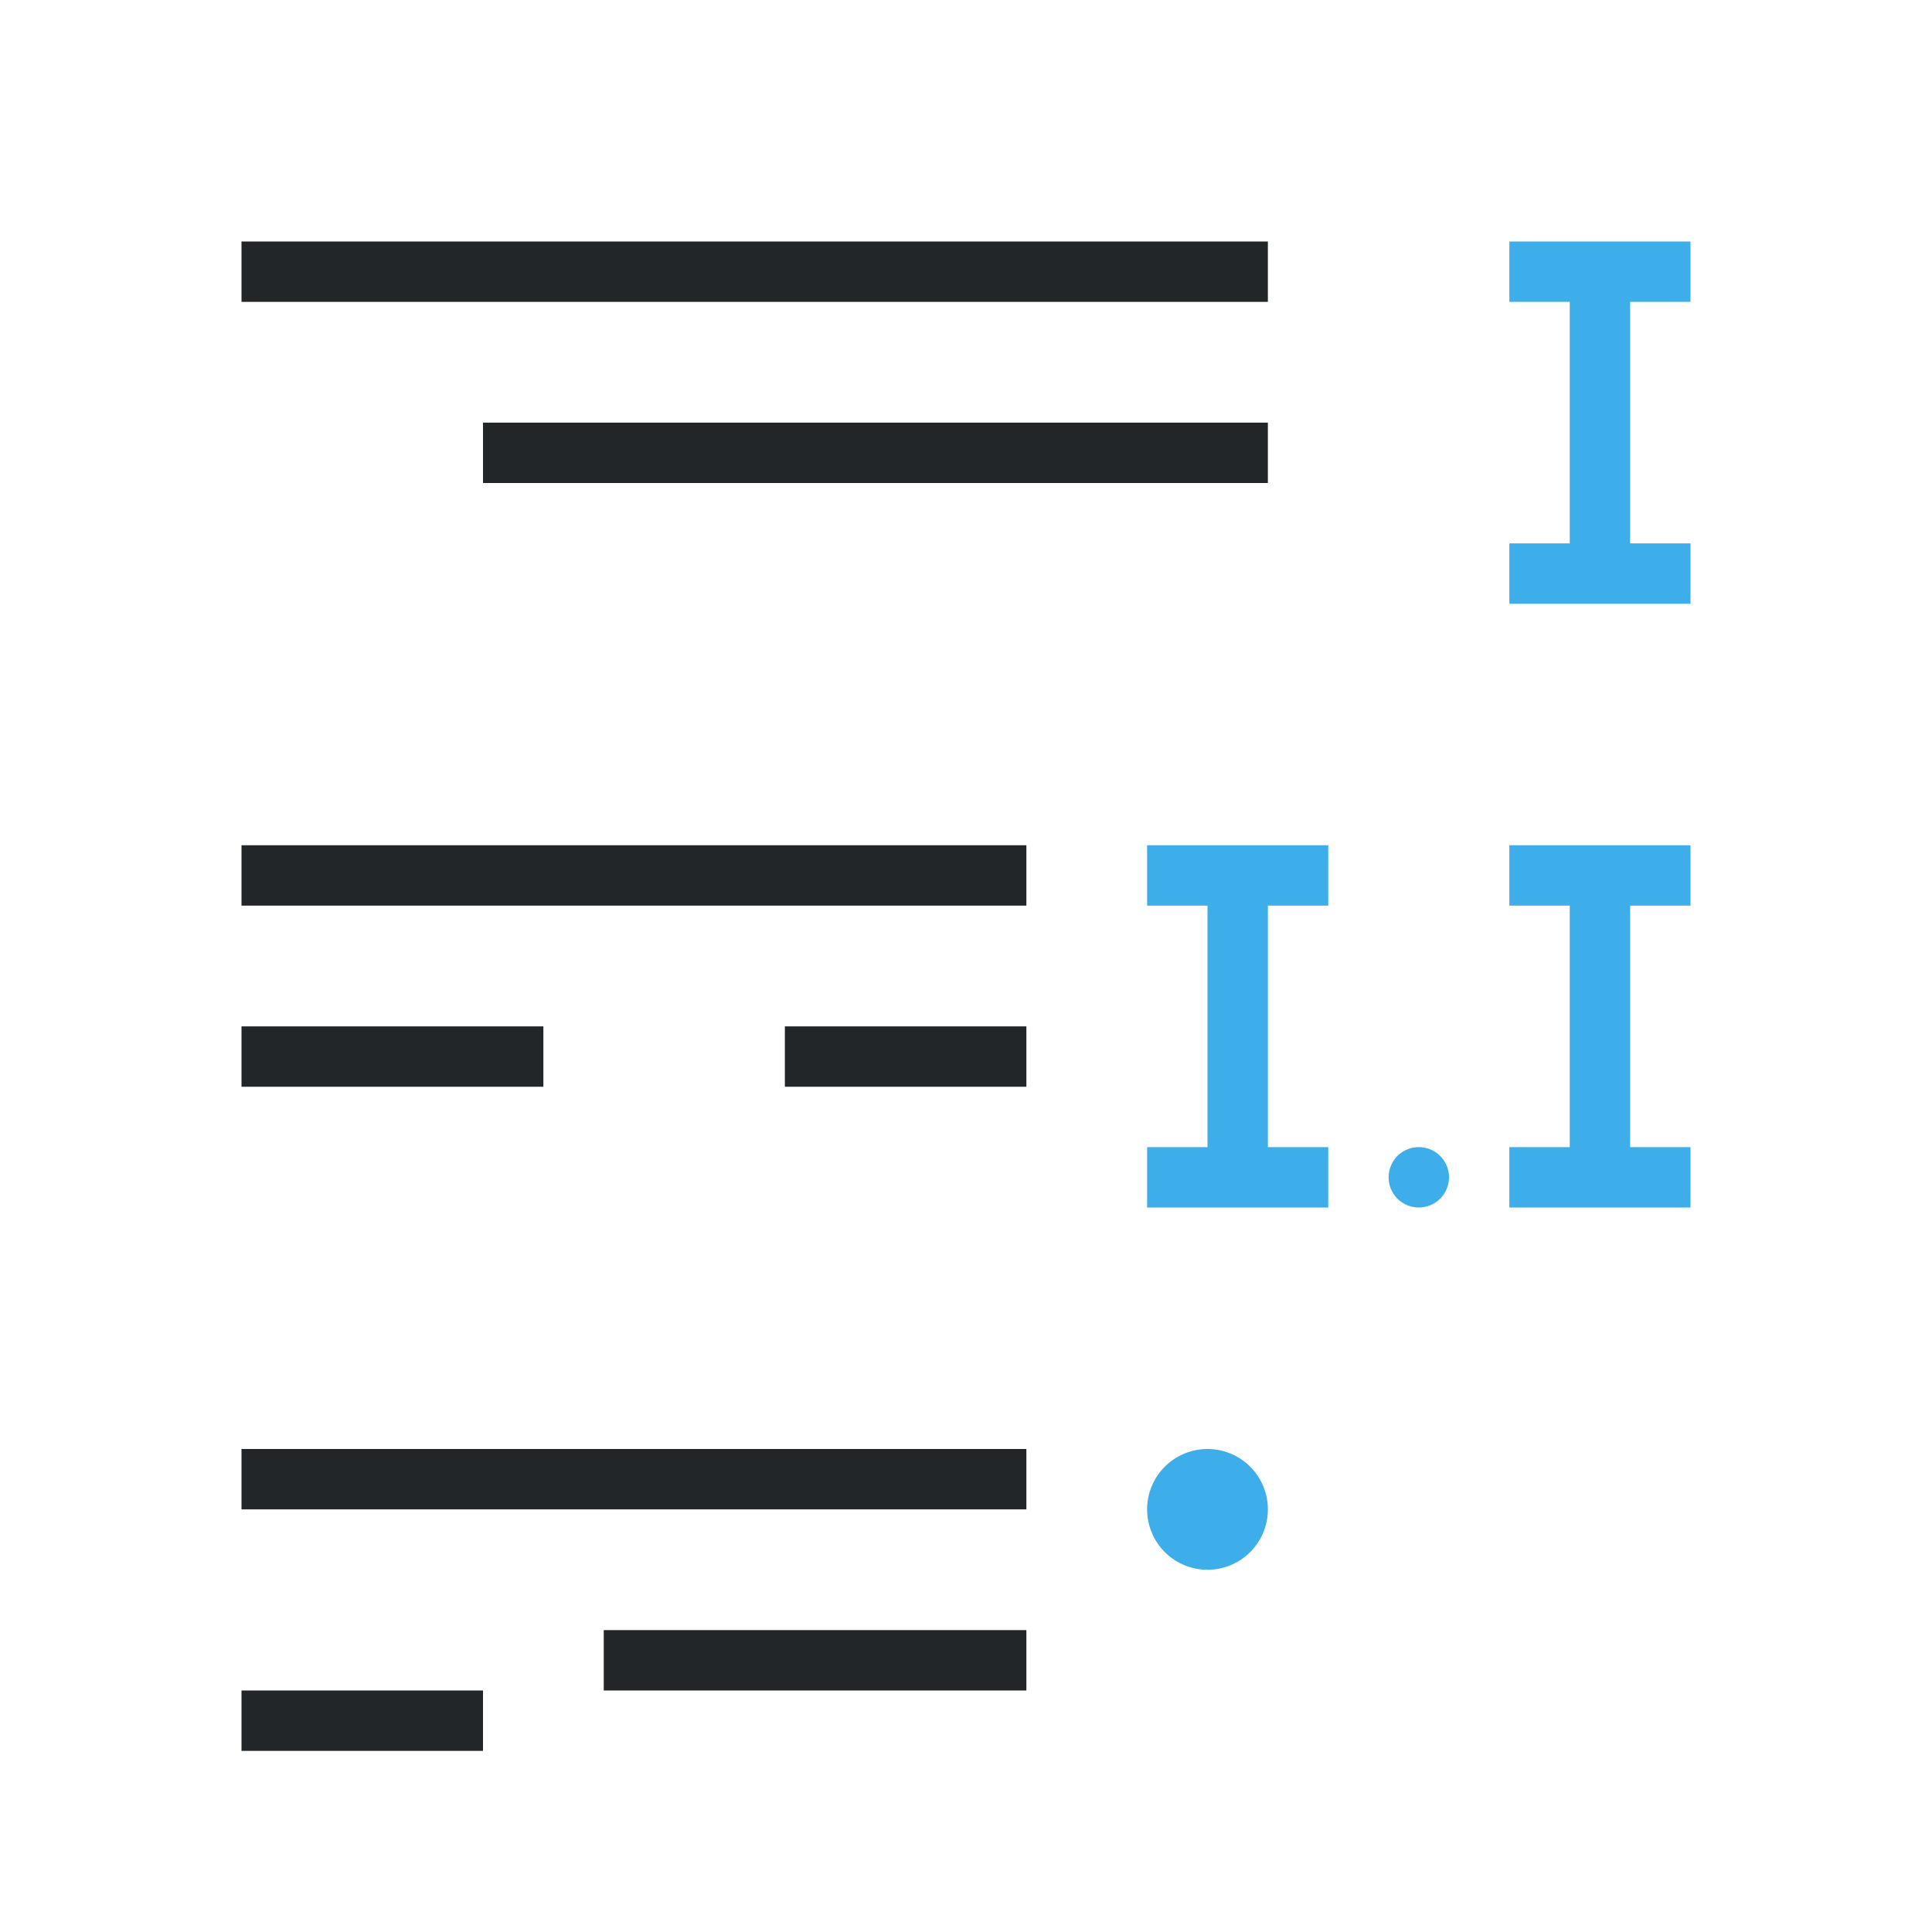 <svg viewBox="0 0 32 32" xmlns="http://www.w3.org/2000/svg"><path d="m21 4v1h-17v-1zm0 3v1h-13v-1zm-4 7v1h-13v-1zm0 3v1h-4v-1zm-8 0v1h-5v-1zm8 7v1h-13v-1zm0 3v1h-7v-1zm-9 1v1h-4v-1z" fill="#232629"/><path d="m28 4v1h-1v4h1v1h-3v-1h1v-4h-1v-1h1 1zm0 10v1h-1v4h1v1h-3v-1h1v-4h-1v-1h1 1zm-6 0v1h-1v4h1v1h-3v-1h1v-4h-1v-1h1 1zm1.5 5a.5.5 0 0 1 .5.5.5.5 0 0 1 -.5.5.5.5 0 0 1 -.5-.5.5.5 0 0 1 .5-.5zm-3.5 5a1 1 0 0 1 1 1 1 1 0 0 1 -1 1 1 1 0 0 1 -1-1 1 1 0 0 1 1-1z" fill="#3daee9"/></svg>